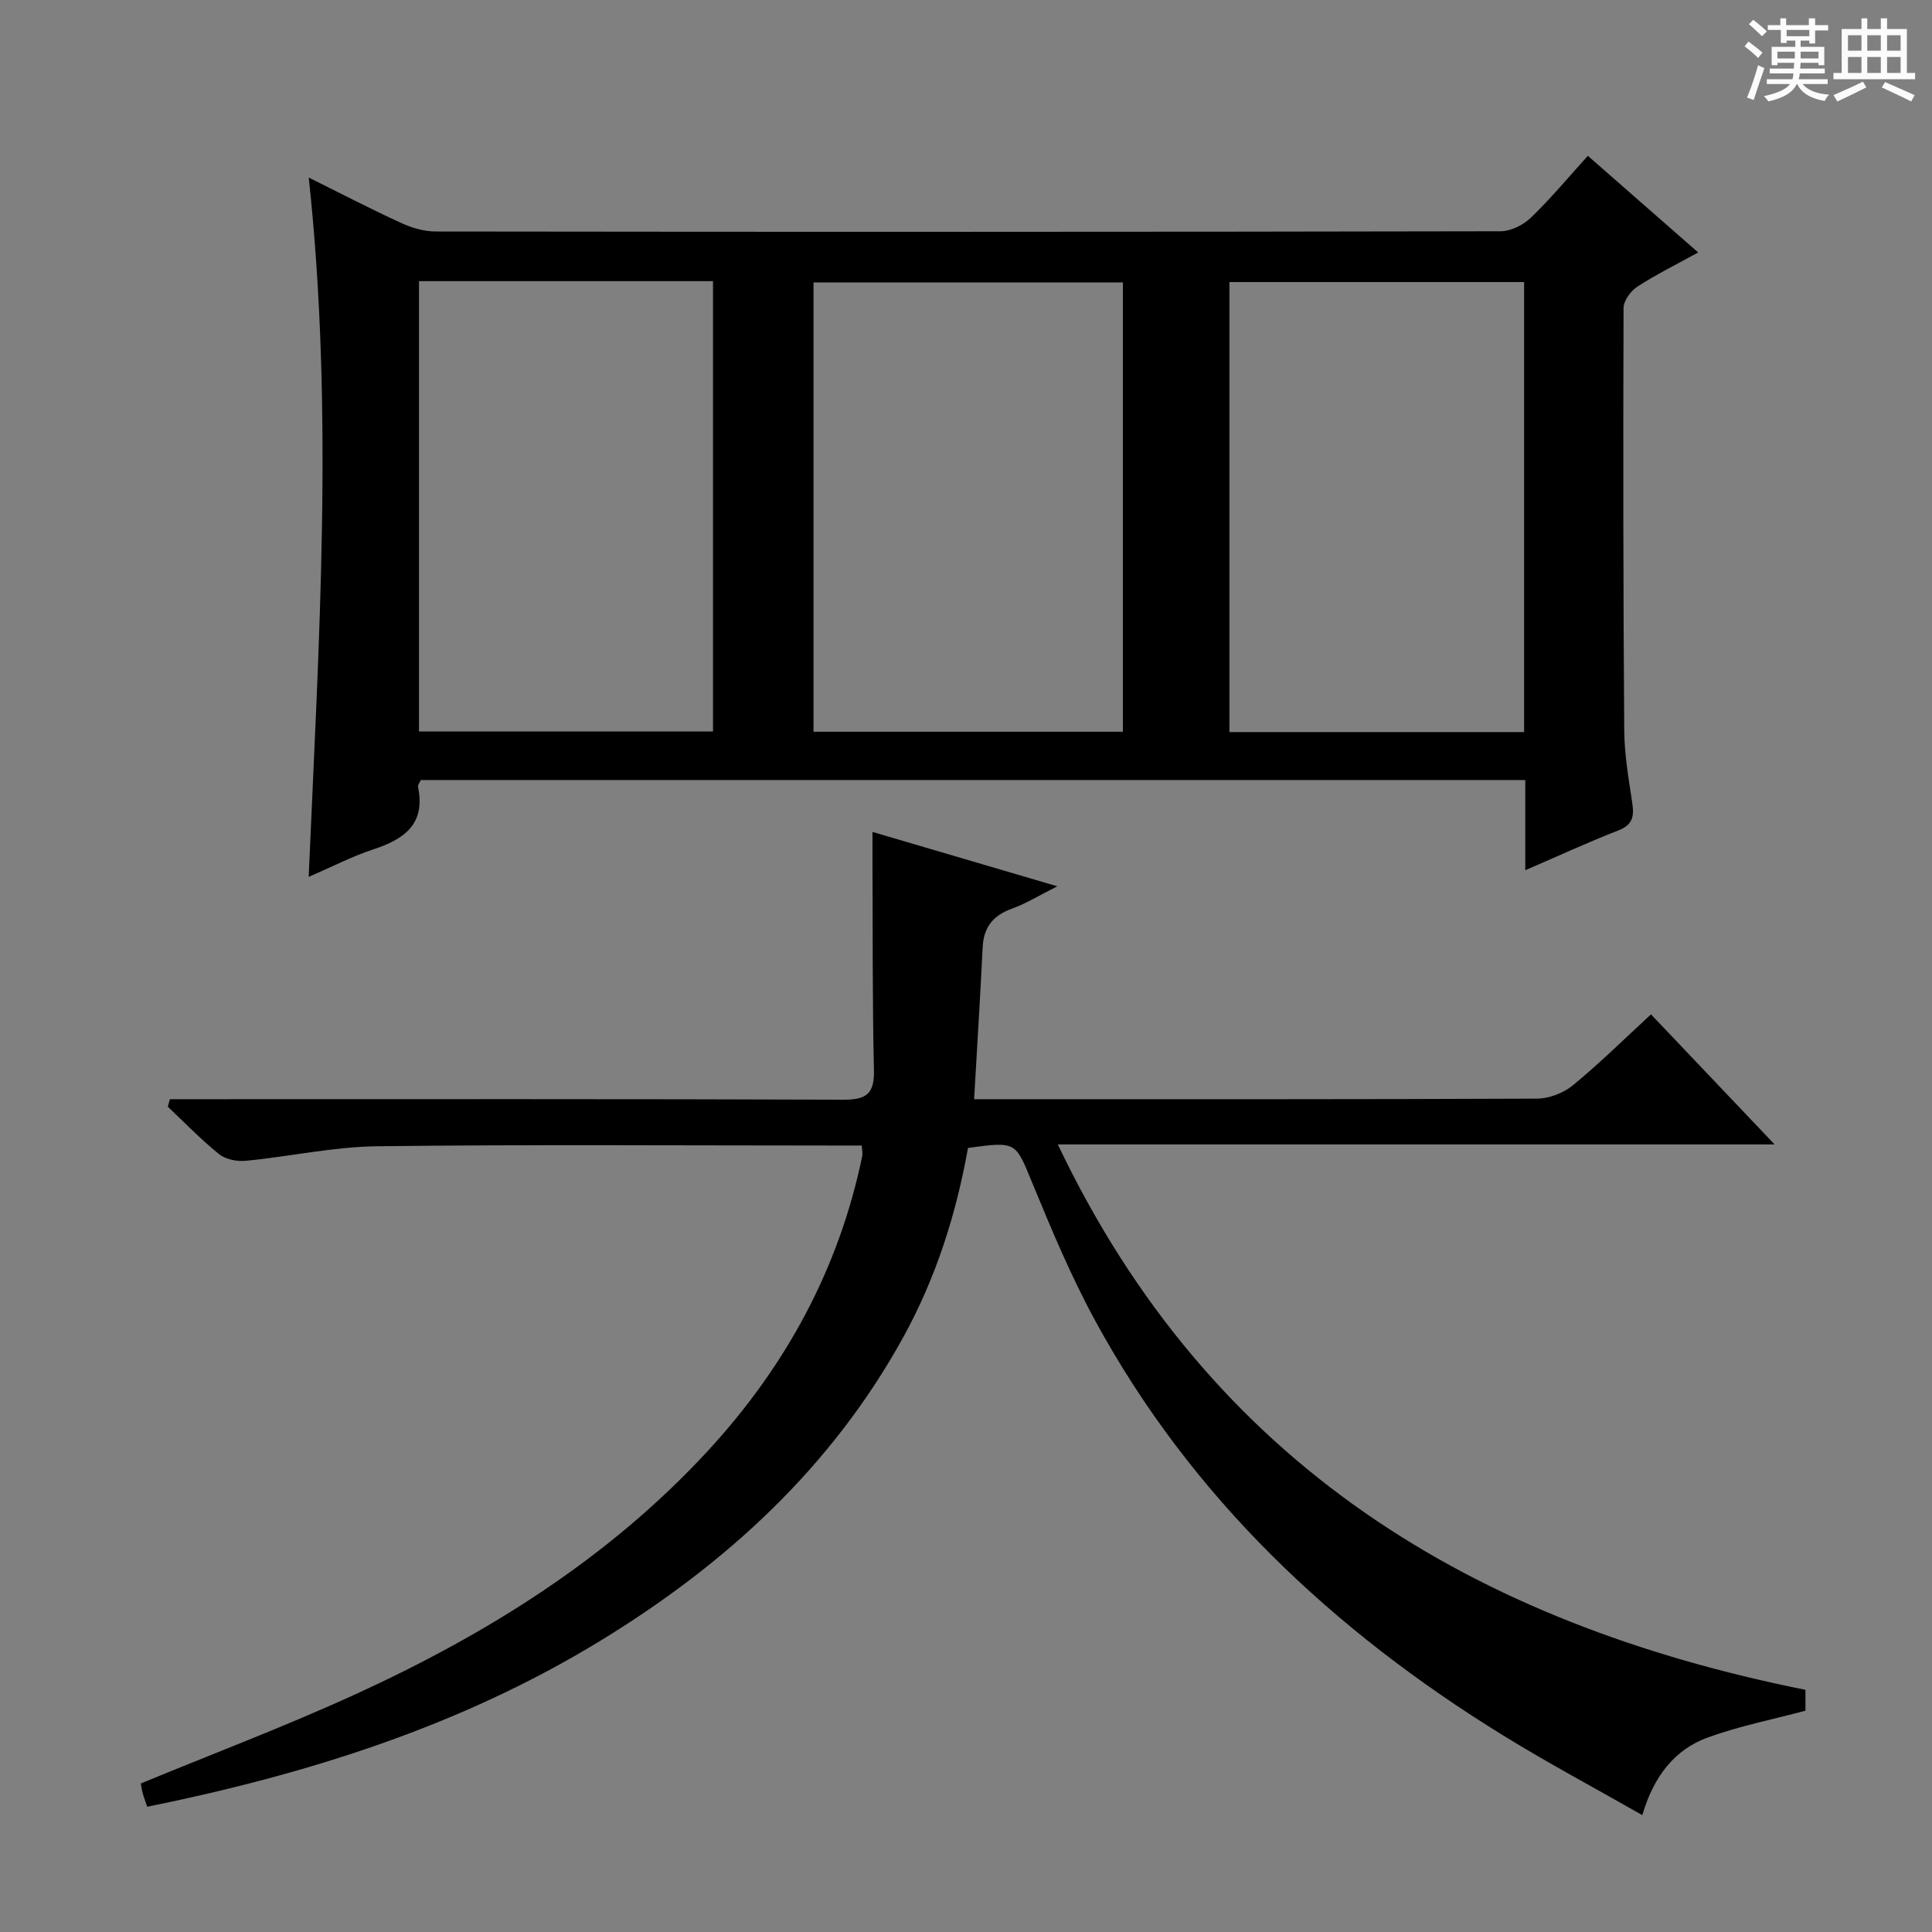 <svg enable-background="new 0 0 400 400" viewBox="0 0 400 400" xmlns="http://www.w3.org/2000/svg"><rect x="0" y="0" width="400" height="400" fill="#808080" stroke="none"/><path d="m361.2 9.6.8-1c.9.7 1.9 1.4 2.9 2.3l-.9 1.1c-1-1-2-1.8-2.8-2.4zm.5 10.6c.9-2.1 1.6-4.3 2.3-6.7.4.2.8.4 1.3.6-.7 2.1-1.5 4.3-2.2 6.6zm.4-15.2.9-.9c1 .8 2 1.6 2.8 2.4l-1 1c-.9-.9-1.8-1.7-2.7-2.5zm12.5-1.2h1.2v1.4h2.7v1.1h-2.7v2.7h-1.2v-.6h-1.8v1.3h4.9v3.8h-1.2v-.5h-3.7c0 .4-.1.9-.1 1.2h5.1v1h-5.2c0 .5-.1.9-.2 1.2h6v1h-5.2c1.1 1.3 2.9 2 5.5 2.2-.4.4-.7.8-.9 1.3-2.9-.5-4.8-1.6-5.7-3.5h-.1c-.8 1.7-2.7 2.9-5.9 3.6-.2-.4-.6-.8-.9-1.1 2.8-.6 4.6-1.4 5.4-2.5h-4.8v-1h5.3c.1-.3.2-.7.2-1.2h-4.9v-1h5c0-.4 0-.8.1-1.2h-3.5v.5h-1.2v-3.8h4.9v-1.3h-1.8v.5h-1.2v-2.7h-2.7v-1h2.6v-1.4h1.2v1.4h4.7v-1.4zm-6.6 8.3h3.6c0-.4 0-.9 0-1.4h-3.6zm1.9-4.6h4.7v-1.3h-4.7zm6.6 3.2h-3.7v1.4h3.7z" fill="#fafbfa"/><path d="m385.3 3.8h1.3v2.2h2.8v-2.2h1.3v2.2h4.1v9.1h1.7v1.3h-16.9v-1.3h1.7v-9.1h4.1v-2.2zm.4 13.1.7 1.2c-1.8.9-3.8 1.9-6 2.9-.2-.4-.5-.8-.8-1.3 2.3-1 4.3-1.9 6.1-2.8zm-3.1-6.4h2.8v-3.2h-2.8zm0 4.6h2.8v-3.3h-2.8zm4-4.6h2.8v-3.2h-2.8zm0 4.6h2.8v-3.3h-2.8zm3.7 1.9c2.1.9 4.1 1.8 6.1 2.7l-.7 1.3c-2.2-1.1-4.2-2-6.1-2.9zm3.2-9.7h-2.8v3.2h2.8zm-2.8 7.8h2.8v-3.3h-2.8z" fill="#fafbfa"/><g fill="#010000"><path d="m87.12 161.5c-.23.54-.65 1.04-.57 1.43 1.59 7.7-2.86 10.83-9.28 12.93-4.35 1.43-8.46 3.57-13.36 5.69 2.09-48.57 5.24-96.36.01-144.79 6.74 3.34 12.9 6.55 19.21 9.44 2.18 1 4.72 1.73 7.09 1.73 73.48.09 146.96.1 220.44-.05 2.13 0 4.72-1.29 6.29-2.81 4.07-3.91 7.69-8.28 11.8-12.81 7.61 6.67 15.06 13.19 22.84 20.01-4.59 2.53-8.75 4.58-12.61 7.09-1.36.89-2.83 2.9-2.84 4.41-.1 29.16-.07 58.32.14 87.47.04 4.96.9 9.93 1.64 14.85.42 2.77.25 4.63-2.83 5.83-6.3 2.45-12.45 5.3-19.3 8.25 0-6.54 0-12.45 0-18.67-76.55 0-152.6 0-228.67 0zm81.31-10h64.05c0-31.22 0-62.11 0-93.03-21.55 0-42.76 0-64.05 0zm147.12.07c0-31.38 0-62.15 0-93.17-20.48 0-40.69 0-61.01 0v93.17zm-228.8-93.36v93.23h60.87c0-31.29 0-62.19 0-93.23-20.34 0-40.31 0-60.87 0z"/><path d="m373.8 349.86v4.32c-6.85 1.83-13.68 3.18-20.15 5.52-6.93 2.51-11.24 8.01-13.63 16.1-9.93-5.66-19.55-10.79-28.81-16.5-35.18-21.68-64.52-49.23-84.46-85.86-4.99-9.16-9.04-18.86-13.02-28.51-3.52-8.52-3.21-8.65-13.32-7.26-2.43 13.65-6.61 26.86-13.39 39.17-14.88 27.01-36.79 47.04-62.78 62.9-28.86 17.62-60.58 27.59-93.76 34.33-.33-.99-.68-1.88-.93-2.79-.21-.77-.31-1.56-.4-2.03 14.99-6.19 29.9-11.82 44.36-18.43 27.27-12.48 52.49-28.15 73.04-50.43 16.11-17.47 27.15-37.69 31.98-61.1.09-.46-.04-.96-.11-2.12-1.81 0-3.57 0-5.34 0-31.66 0-63.33-.24-94.99.15-9.06.11-18.1 2.13-27.17 3.01-1.82.18-4.19-.27-5.55-1.37-3.75-3.01-7.11-6.51-10.62-9.82.14-.52.28-1.04.42-1.56h5.49c44.66 0 89.33-.07 133.99.1 4.74.02 6.4-1.23 6.29-6.1-.33-14.16-.23-28.32-.3-42.48-.01-1.98 0-3.96 0-6.86 12.71 3.74 24.92 7.33 38.27 11.26-3.81 1.91-6.49 3.58-9.41 4.63-3.88 1.41-5.85 3.83-6.05 7.98-.5 10.27-1.14 20.54-1.77 31.47h5.57c37 0 74 .05 110.99-.12 2.52-.01 5.49-1.18 7.45-2.79 5.5-4.52 10.58-9.55 16.13-14.66 8.4 8.84 16.63 17.51 25.59 26.93-49.57 0-98.36 0-148.4 0 31.62 66.48 86.26 99.18 154.79 112.92z"/></g></svg>
